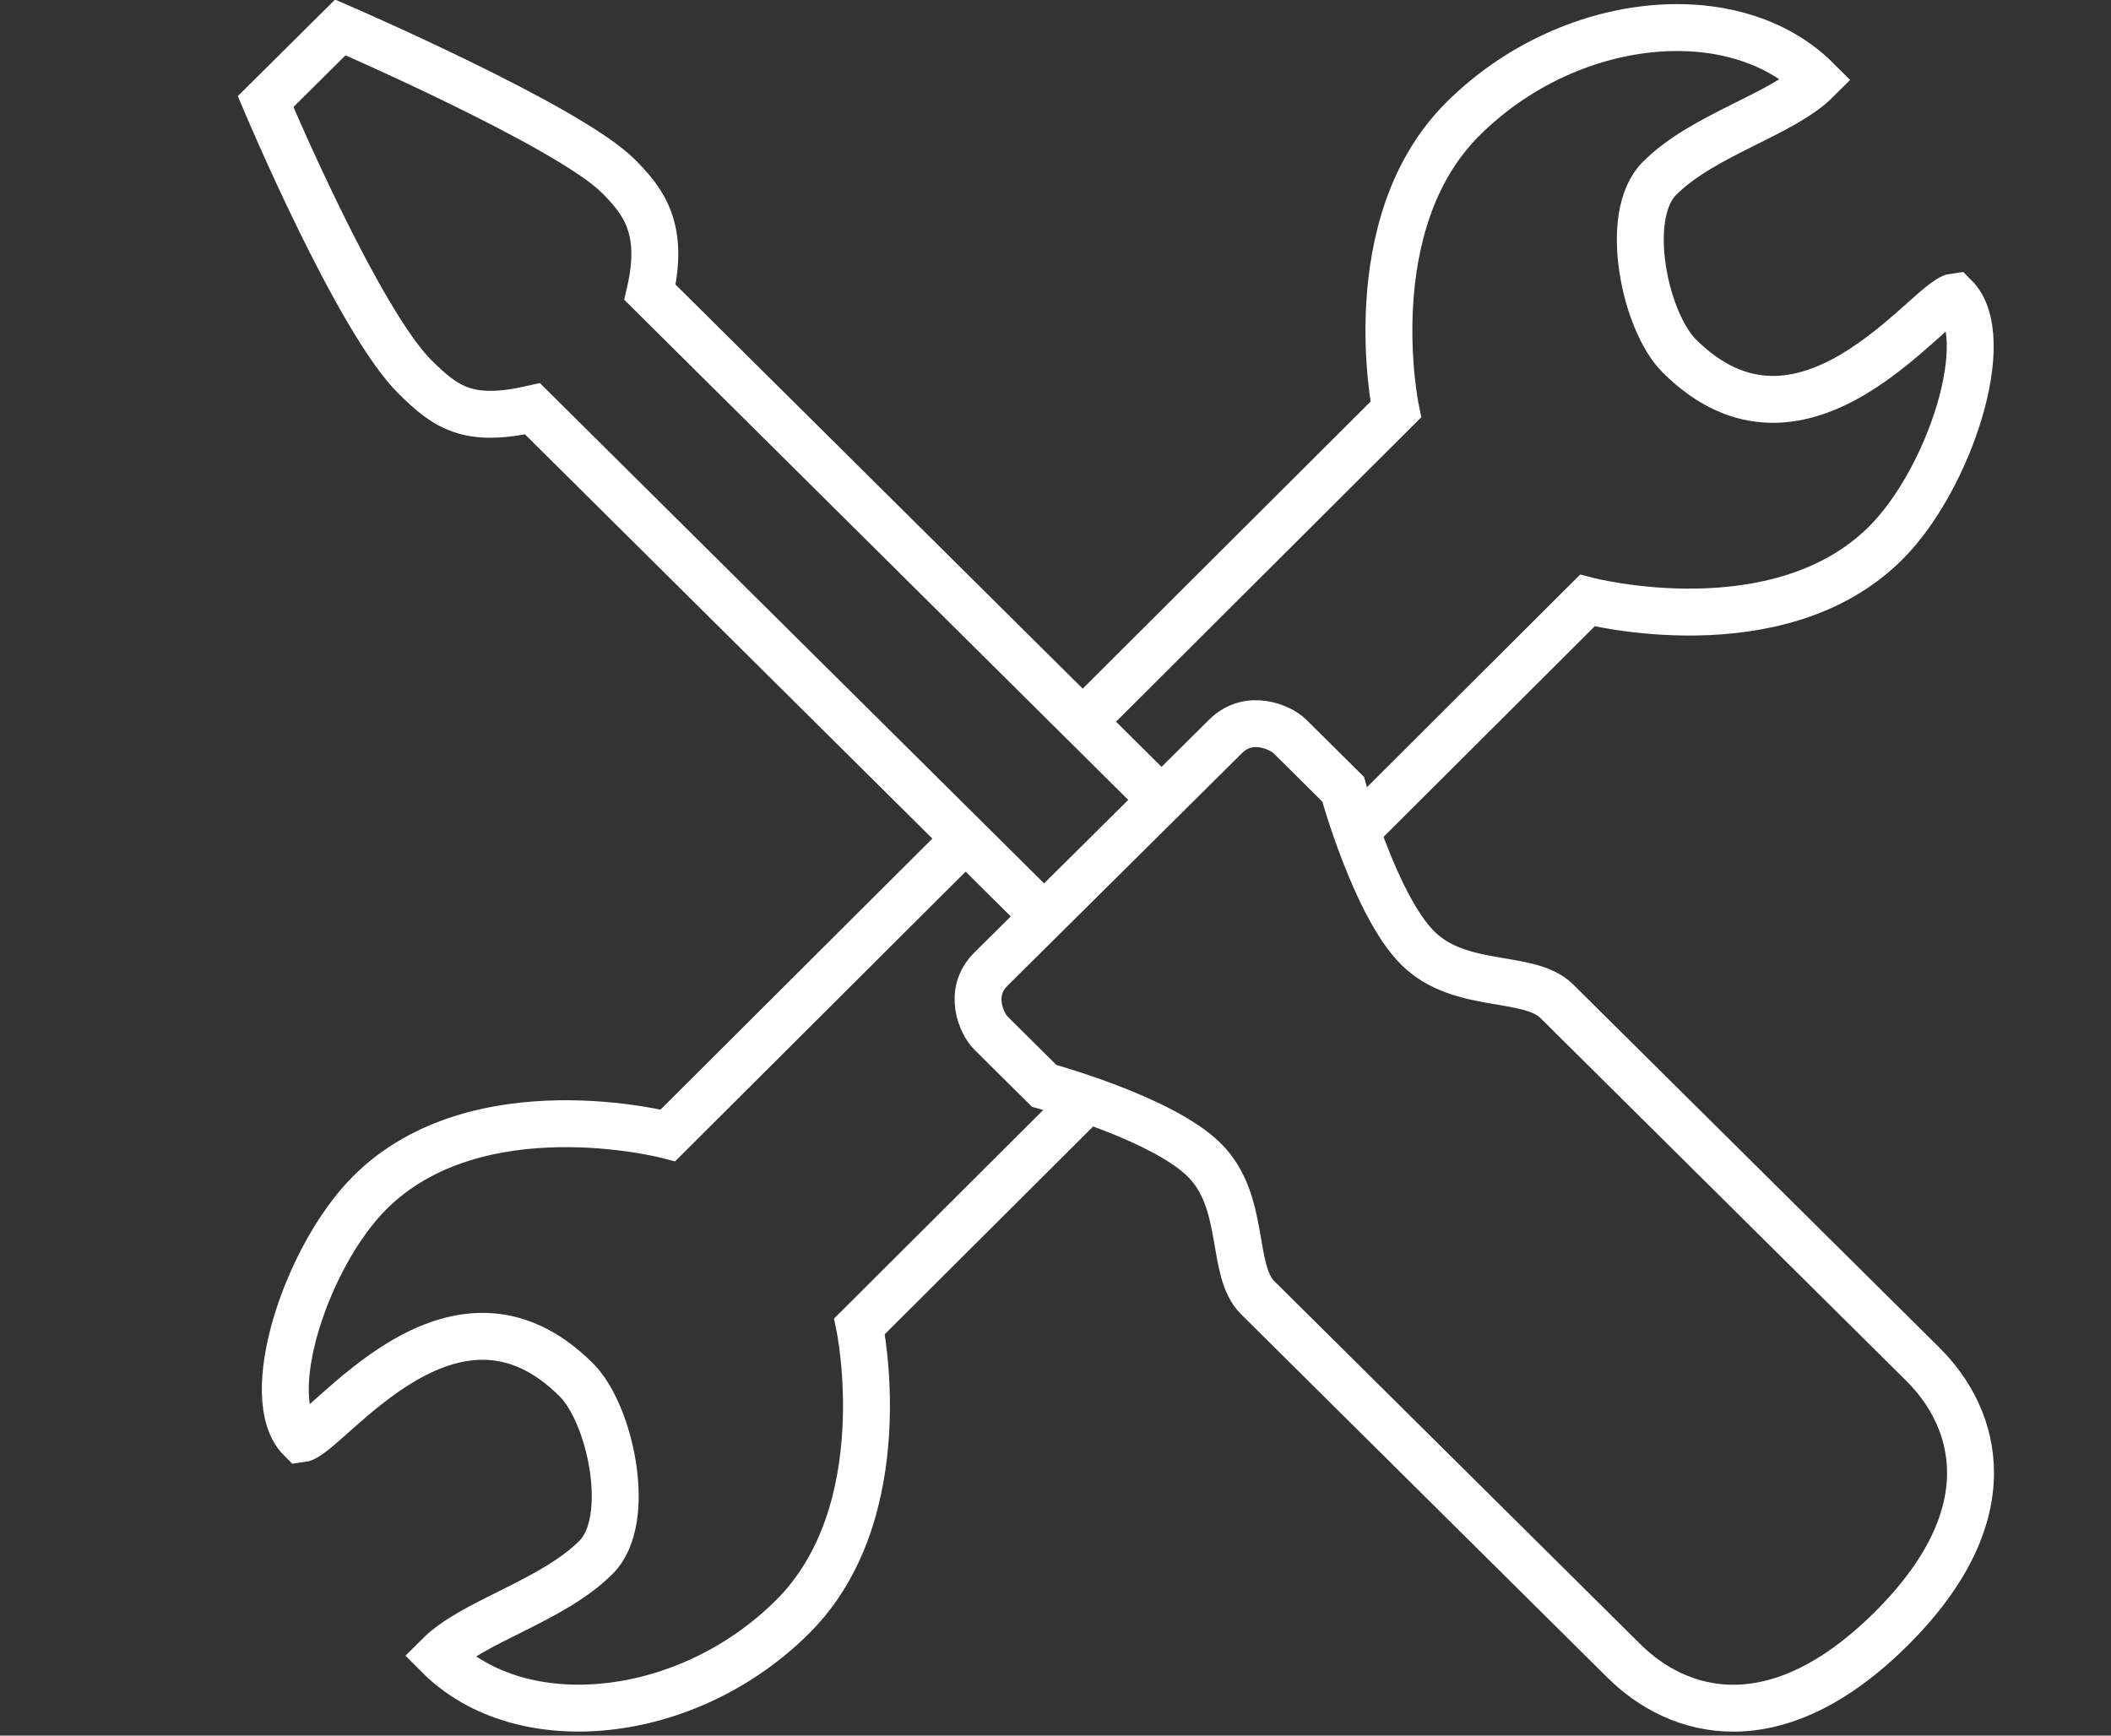 <?xml version="1.0" encoding="utf-8"?>
<!-- Generator: Adobe Illustrator 20.1.0, SVG Export Plug-In . SVG Version: 6.00 Build 0)  -->
<svg version="1.1" id="Шар_1" xmlns="http://www.w3.org/2000/svg" xmlns:xlink="http://www.w3.org/1999/xlink" x="0px" y="0px"
	 viewBox="0 0 135 111" enable-background="new 0 0 135 111" xml:space="preserve">
<rect x="0" y="0" width="135" height="111" fill="#333333" stroke="none"/>
<rect display="none" width="135" height="111"/>
<g>
	<path fill-rule="evenodd" clip-rule="evenodd" fill="none" stroke="#FFFFFF" stroke-width="3" stroke-miterlimit="10" d="
		M66.77,58.609c-5.801-5.757-30.29-30.06-32.715-32.465c-4.077,0.925-5.513-0.05-7.511-2.033c-3.687-3.658-9.56-17.614-9.56-17.614
		l4.78-4.743c0,0,14.531,6.287,17.754,9.485c1.665,1.652,2.98,3.407,2.049,7.453c2.424,2.405,26.914,26.708,32.715,32.465"/>
	<path fill-rule="evenodd" clip-rule="evenodd" fill="none" stroke="#FFFFFF" stroke-width="3" stroke-miterlimit="10" d="
		M120.92,104.189c7.384-7.325,5.523-13.49,2.049-16.938c-8.061-7.998-21.644-21.465-23.418-23.225
		c-1.774-1.761-6.163-0.695-8.882-3.393c-2.719-2.699-4.775-10.158-4.775-10.158s-2.851-2.828-3.414-3.387
		c-0.564-0.558-2.589-1.497-4.097,0c-2.252,2.235-13.088,12.985-15.023,14.904c-1.508,1.497-0.563,3.507,0,4.065
		c0.563,0.559,3.414,3.388,3.414,3.388s7.518,2.039,10.238,4.737c2.719,2.699,1.645,7.052,3.419,8.812
		c1.774,1.761,15.357,15.229,23.418,23.227C107.322,109.669,113.536,111.516,120.92,104.189"/>
	<path fill-rule="evenodd" clip-rule="evenodd" fill="none" stroke="#FFFFFF" stroke-width="3" stroke-miterlimit="10" d="
		M86.432,53.444l15.078-15.036c0,0,12.216,3.189,19.093-3.691c4.057-4.058,7.025-13.127,4.407-15.745
		c-1.661,0.203-9.688,11.724-17.63,3.779c-2.186-2.187-3.633-8.962-1.259-11.338c2.829-2.829,7.849-4.071,10.074-6.299
		c-5.295-5.296-15.94-4.209-22.667,2.52c-6.727,6.73-4.267,18.56-4.267,18.56L69.649,45.753 M61.751,53.628l-19.034,18.98
		c0,0-12.2-3.2-19.077,3.679c-4.057,4.059-7.025,13.128-4.407,15.747c1.661-0.204,9.687-11.724,17.63-3.779
		c2.186,2.186,3.633,8.962,1.259,11.336c-2.829,2.83-7.849,4.073-10.074,6.299c5.295,5.298,15.94,4.21,22.667-2.519
		c6.727-6.73,4.252-18.55,4.252-18.55l14.552-14.51"/>
</g>
</svg>
